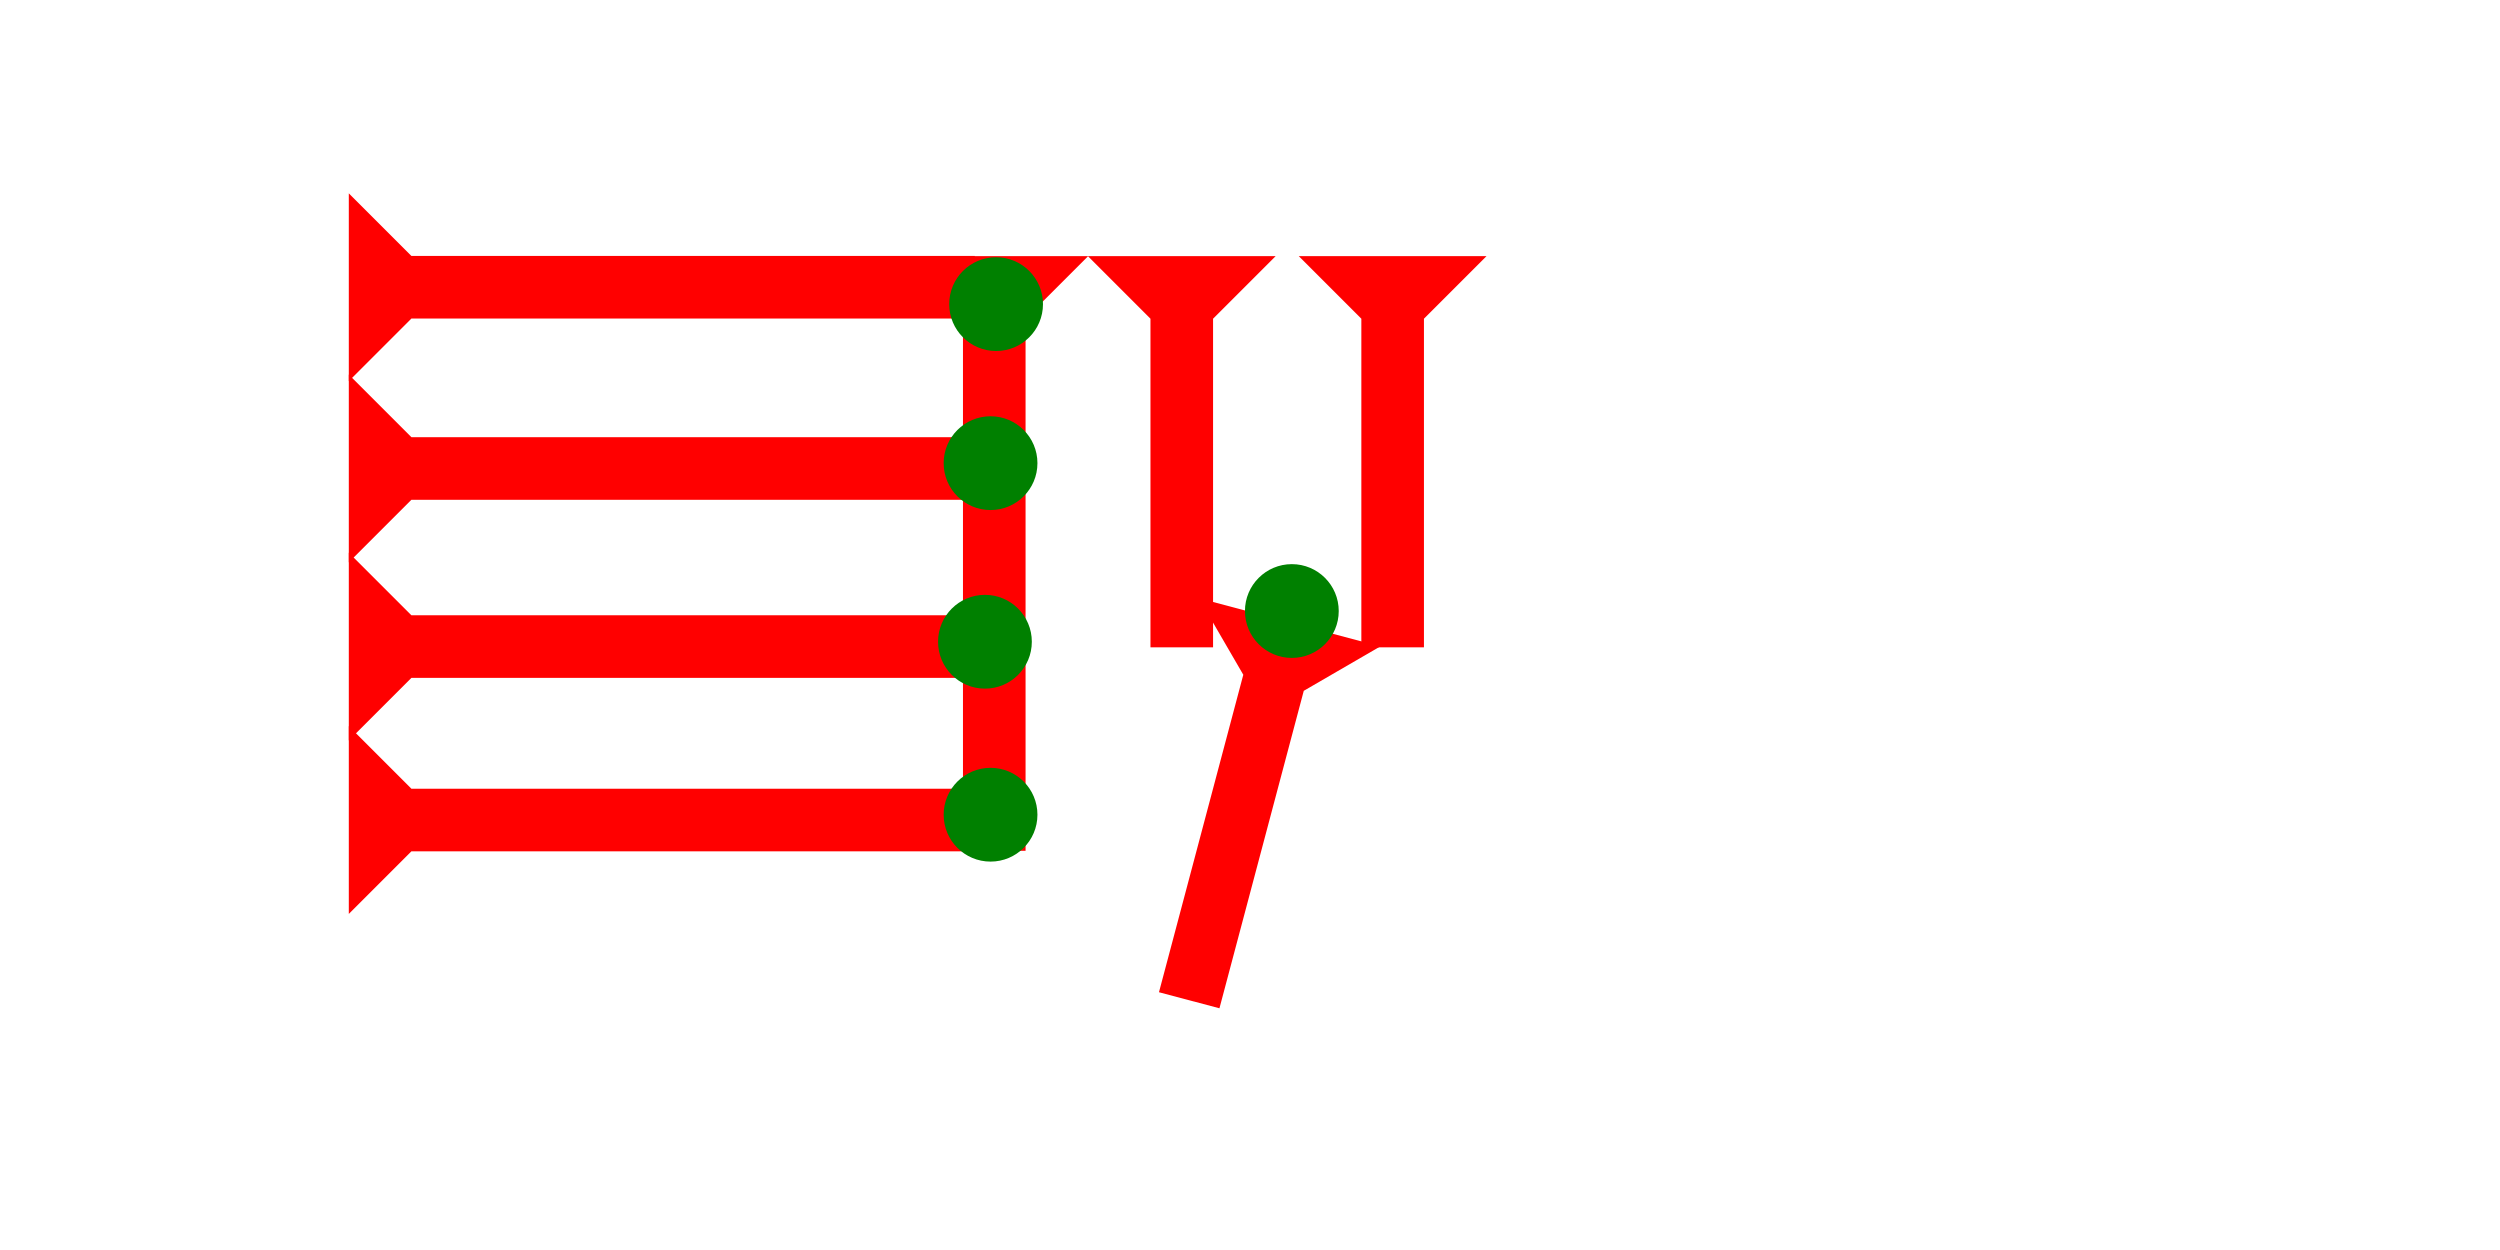 <?xml version="1.0" encoding="UTF-8" standalone="no"?>
<svg
   xmlns:dc="http://purl.org/dc/elements/1.1/"
   xmlns:cc="http://creativecommons.org/ns#"
   xmlns:rdf="http://www.w3.org/1999/02/22-rdf-syntax-ns#"
   xmlns:svg="http://www.w3.org/2000/svg"
   xmlns="http://www.w3.org/2000/svg"
   width="160"
   height="80"
   viewBox="0 0 42.333 21.167"
   version="1.1"
   id="svg8">
  <defs
     id="defs2" />
  <g
     id="layer1">
    <g
       id="g857"
       transform="matrix(0,-0.265,0.265,0,5.906,6.454)">
      <title
         id="title853">Right Horizontal Mark, RH</title>
      <polygon
         points="4,4 0,0 12,0 8,4 8,40 4,40 "
         style="fill:#ff0000"
         id="polygon855" />
    </g>
    <g
       id="g874"
       transform="matrix(0,-0.265,0.265,0,5.906,9.523)">
      <title
         id="title870">Right Horizontal Mark, RH</title>
      <polygon
         points="8,4 8,40 4,40 4,4 0,0 12,0 "
         style="fill:#ff0000"
         id="polygon872" />
    </g>
    <g
       id="g880"
       transform="matrix(0,-0.265,0.265,0,5.906,12.539)">
      <title
         id="title876">Right Horizontal Mark, RH</title>
      <polygon
         points="4,40 4,4 0,0 12,0 8,4 8,40 "
         style="fill:#ff0000"
         id="polygon878" />
    </g>
    <g
       id="g886"
       transform="matrix(0,-0.265,0.265,0,5.906,15.476)">
      <title
         id="title882">Right Horizontal Mark, RH</title>
      <polygon
         points="8,40 4,40 4,4 0,0 12,0 8,4 "
         style="fill:#ff0000"
         id="polygon884" />
    </g>
    <g
       id="g906"
       transform="matrix(0.265,0,0,0.265,15.246,4.337)">
      <title
         id="title902">Down Vertical Mark, DV</title>
      <polygon
         points="4,38 4,4 0,0 12,0 8,4 8,38 "
         style="fill:#ff0000"
         id="polygon904" />
    </g>
    <g
       id="g937"
       transform="matrix(0.265,0,0,0.265,18.421,4.337)">
      <title
         id="title933">Down Vertical Mark, DV</title>
      <polygon
         points="8,25 4,25 4,4 0,0 12,0 8,4 "
         style="fill:#ff0000"
         id="polygon935" />
    </g>
    <g
       id="g954"
       transform="matrix(0.265,0,0,0.265,21.992,4.337)">
      <title
         id="title950">Down Vertical Mark, DV</title>
      <polygon
         points="4,25 4,4 0,0 12,0 8,4 8,25 "
         style="fill:#ff0000"
         id="polygon952" />
    </g>
    <g
       id="g960"
       transform="matrix(0.256,0.068,-0.068,0.256,20.301,10.13)">
      <title
         id="title956">Left Down Diagonal Mark, LDD</title>
      <polygon
         points="8,4 8,25 4,25 4,4 0,0 12,0 "
         style="fill:#ff0000"
         id="polygon958" />
    </g>
    <circle
       style="fill:#008000;fill-rule:evenodd;stroke-width:0.265"
       id="path839"
       cx="16.773"
       cy="13.796"
       r="0.794">
      <title
         id="title992">Southeast Corner Connector, SEC</title>
    </circle>
    <circle
       style="fill:#008000;fill-rule:evenodd;stroke-width:0.265"
       id="circle978"
       cx="21.875"
       cy="10.347"
       r="0.794">
      <desc
         id="desc996">This is a rare case; a variation on a vertical 2 touch connector.</desc>
      <title
         id="title994">Other 2 Touch Connector, O2T</title>
    </circle>
    <circle
       style="fill:#008000;fill-rule:evenodd;stroke-width:0.265"
       id="circle980"
       cx="16.678"
       cy="10.867"
       r="0.794">
      <title
         id="title982">Right 2 Touch Connector, R2T</title>
    </circle>
    <circle
       style="fill:#008000;fill-rule:evenodd;stroke-width:0.265"
       id="circle986"
       cx="16.773"
       cy="7.843"
       r="0.794">
      <title
         id="title984">Right 2 Touch Connector, R2T</title>
    </circle>
    <circle
       style="fill:#008000;fill-rule:evenodd;stroke-width:0.265"
       id="circle988"
       cx="16.867"
       cy="5.15"
       r="0.794">
      <title
         id="title990">Northeast Corner Connector, NEC</title>
    </circle>
  </g>
</svg>
